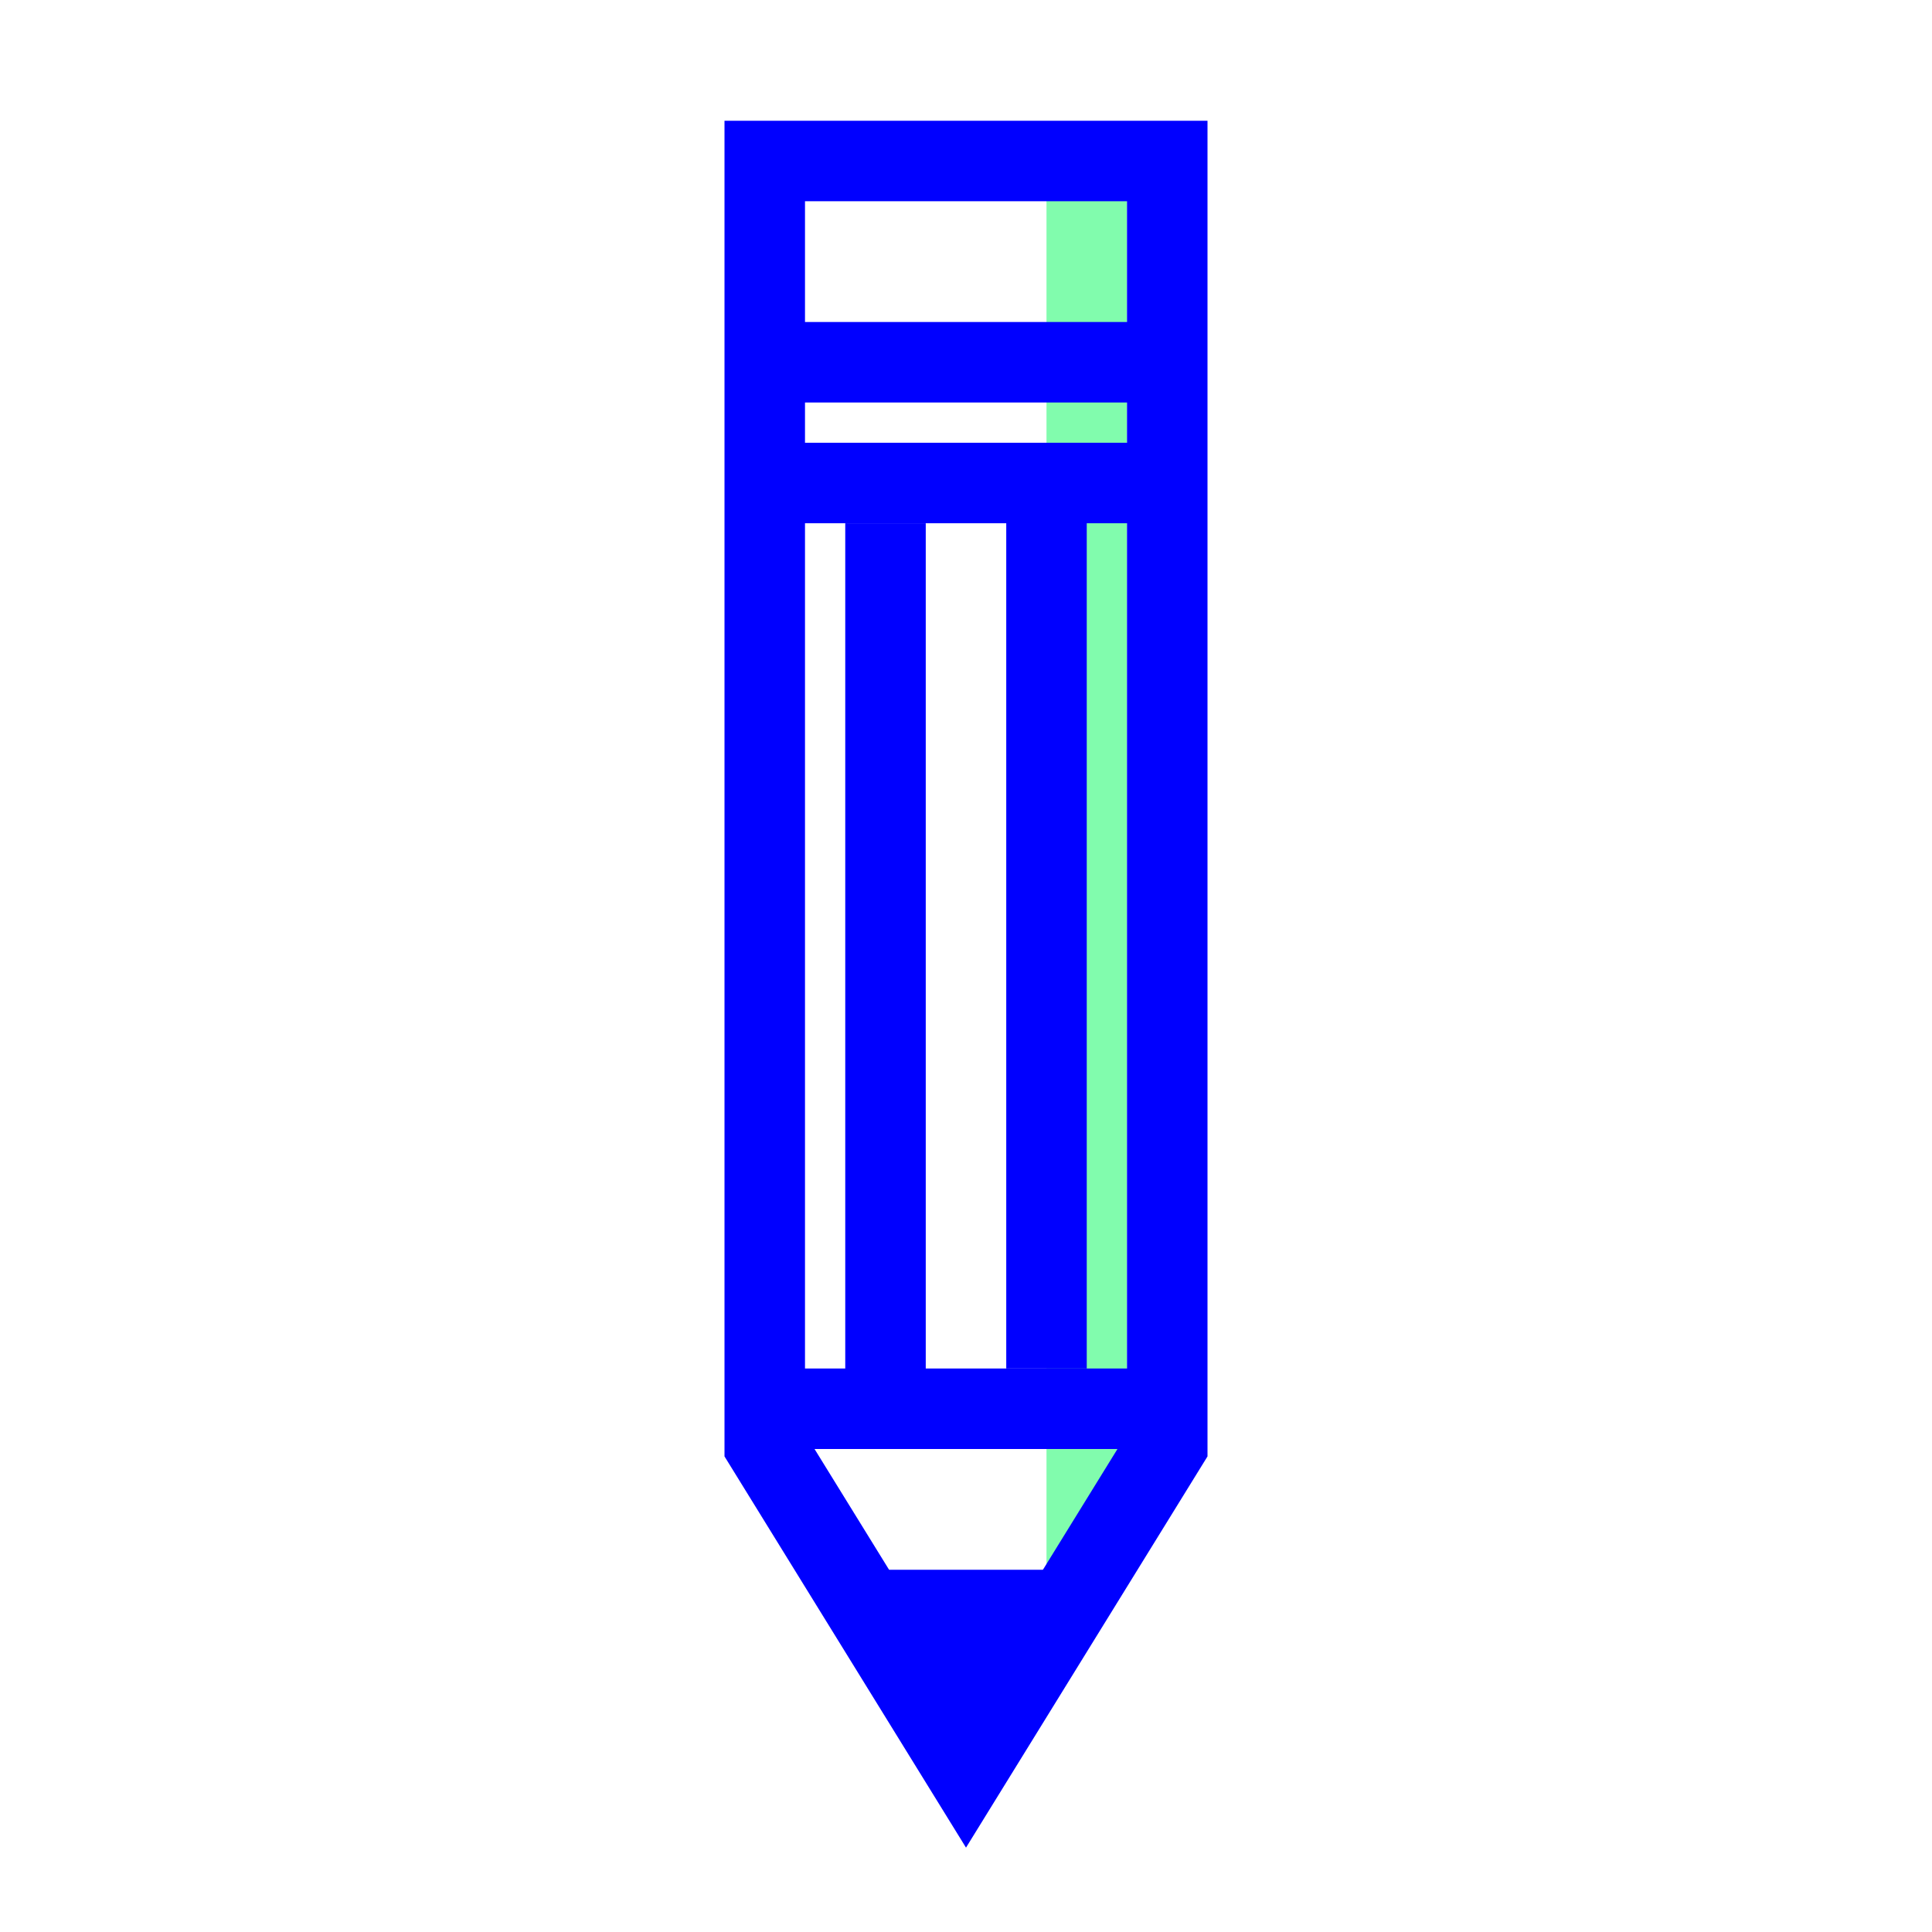 <?xml version="1.0" encoding="utf-8"?>
<!-- Generator: Adobe Illustrator 18.1.1, SVG Export Plug-In . SVG Version: 6.00 Build 0)  -->
<svg version="1.1" id="Layer_1" xmlns="http://www.w3.org/2000/svg" xmlns:xlink="http://www.w3.org/1999/xlink" x="0px" y="0px"
	 viewBox="0 0 48 48" enable-background="new 0 0 48 48" xml:space="preserve">
<rect x="26" y="4" fill="#81FCAD" width="2" height="35"/>
<line fill="none" stroke="#0000FF" stroke-width="2" stroke-miterlimit="10" x1="26" y1="12" x2="26" y2="34"/>
<line fill="none" stroke="#0000FF" stroke-width="2" stroke-miterlimit="10" x1="22" y1="13" x2="22" y2="35"/>
<polygon fill="none" stroke="#0000FF" stroke-width="2" stroke-miterlimit="10" points="29,35.9 24,44 19,35.9 19,4 29,4 "/>
<line fill="none" stroke="#0000FF" stroke-width="2" stroke-miterlimit="10" x1="19" y1="35" x2="29" y2="35"/>
<line fill="none" stroke="#0000FF" stroke-width="2" stroke-miterlimit="10" x1="19" y1="9" x2="29" y2="9"/>
<line fill="none" stroke="#0000FF" stroke-width="2" stroke-miterlimit="10" x1="19" y1="12" x2="29" y2="12"/>
<polygon fill="#0000FF" points="20.9,39 24,44 27.1,39 "/>
</svg>
